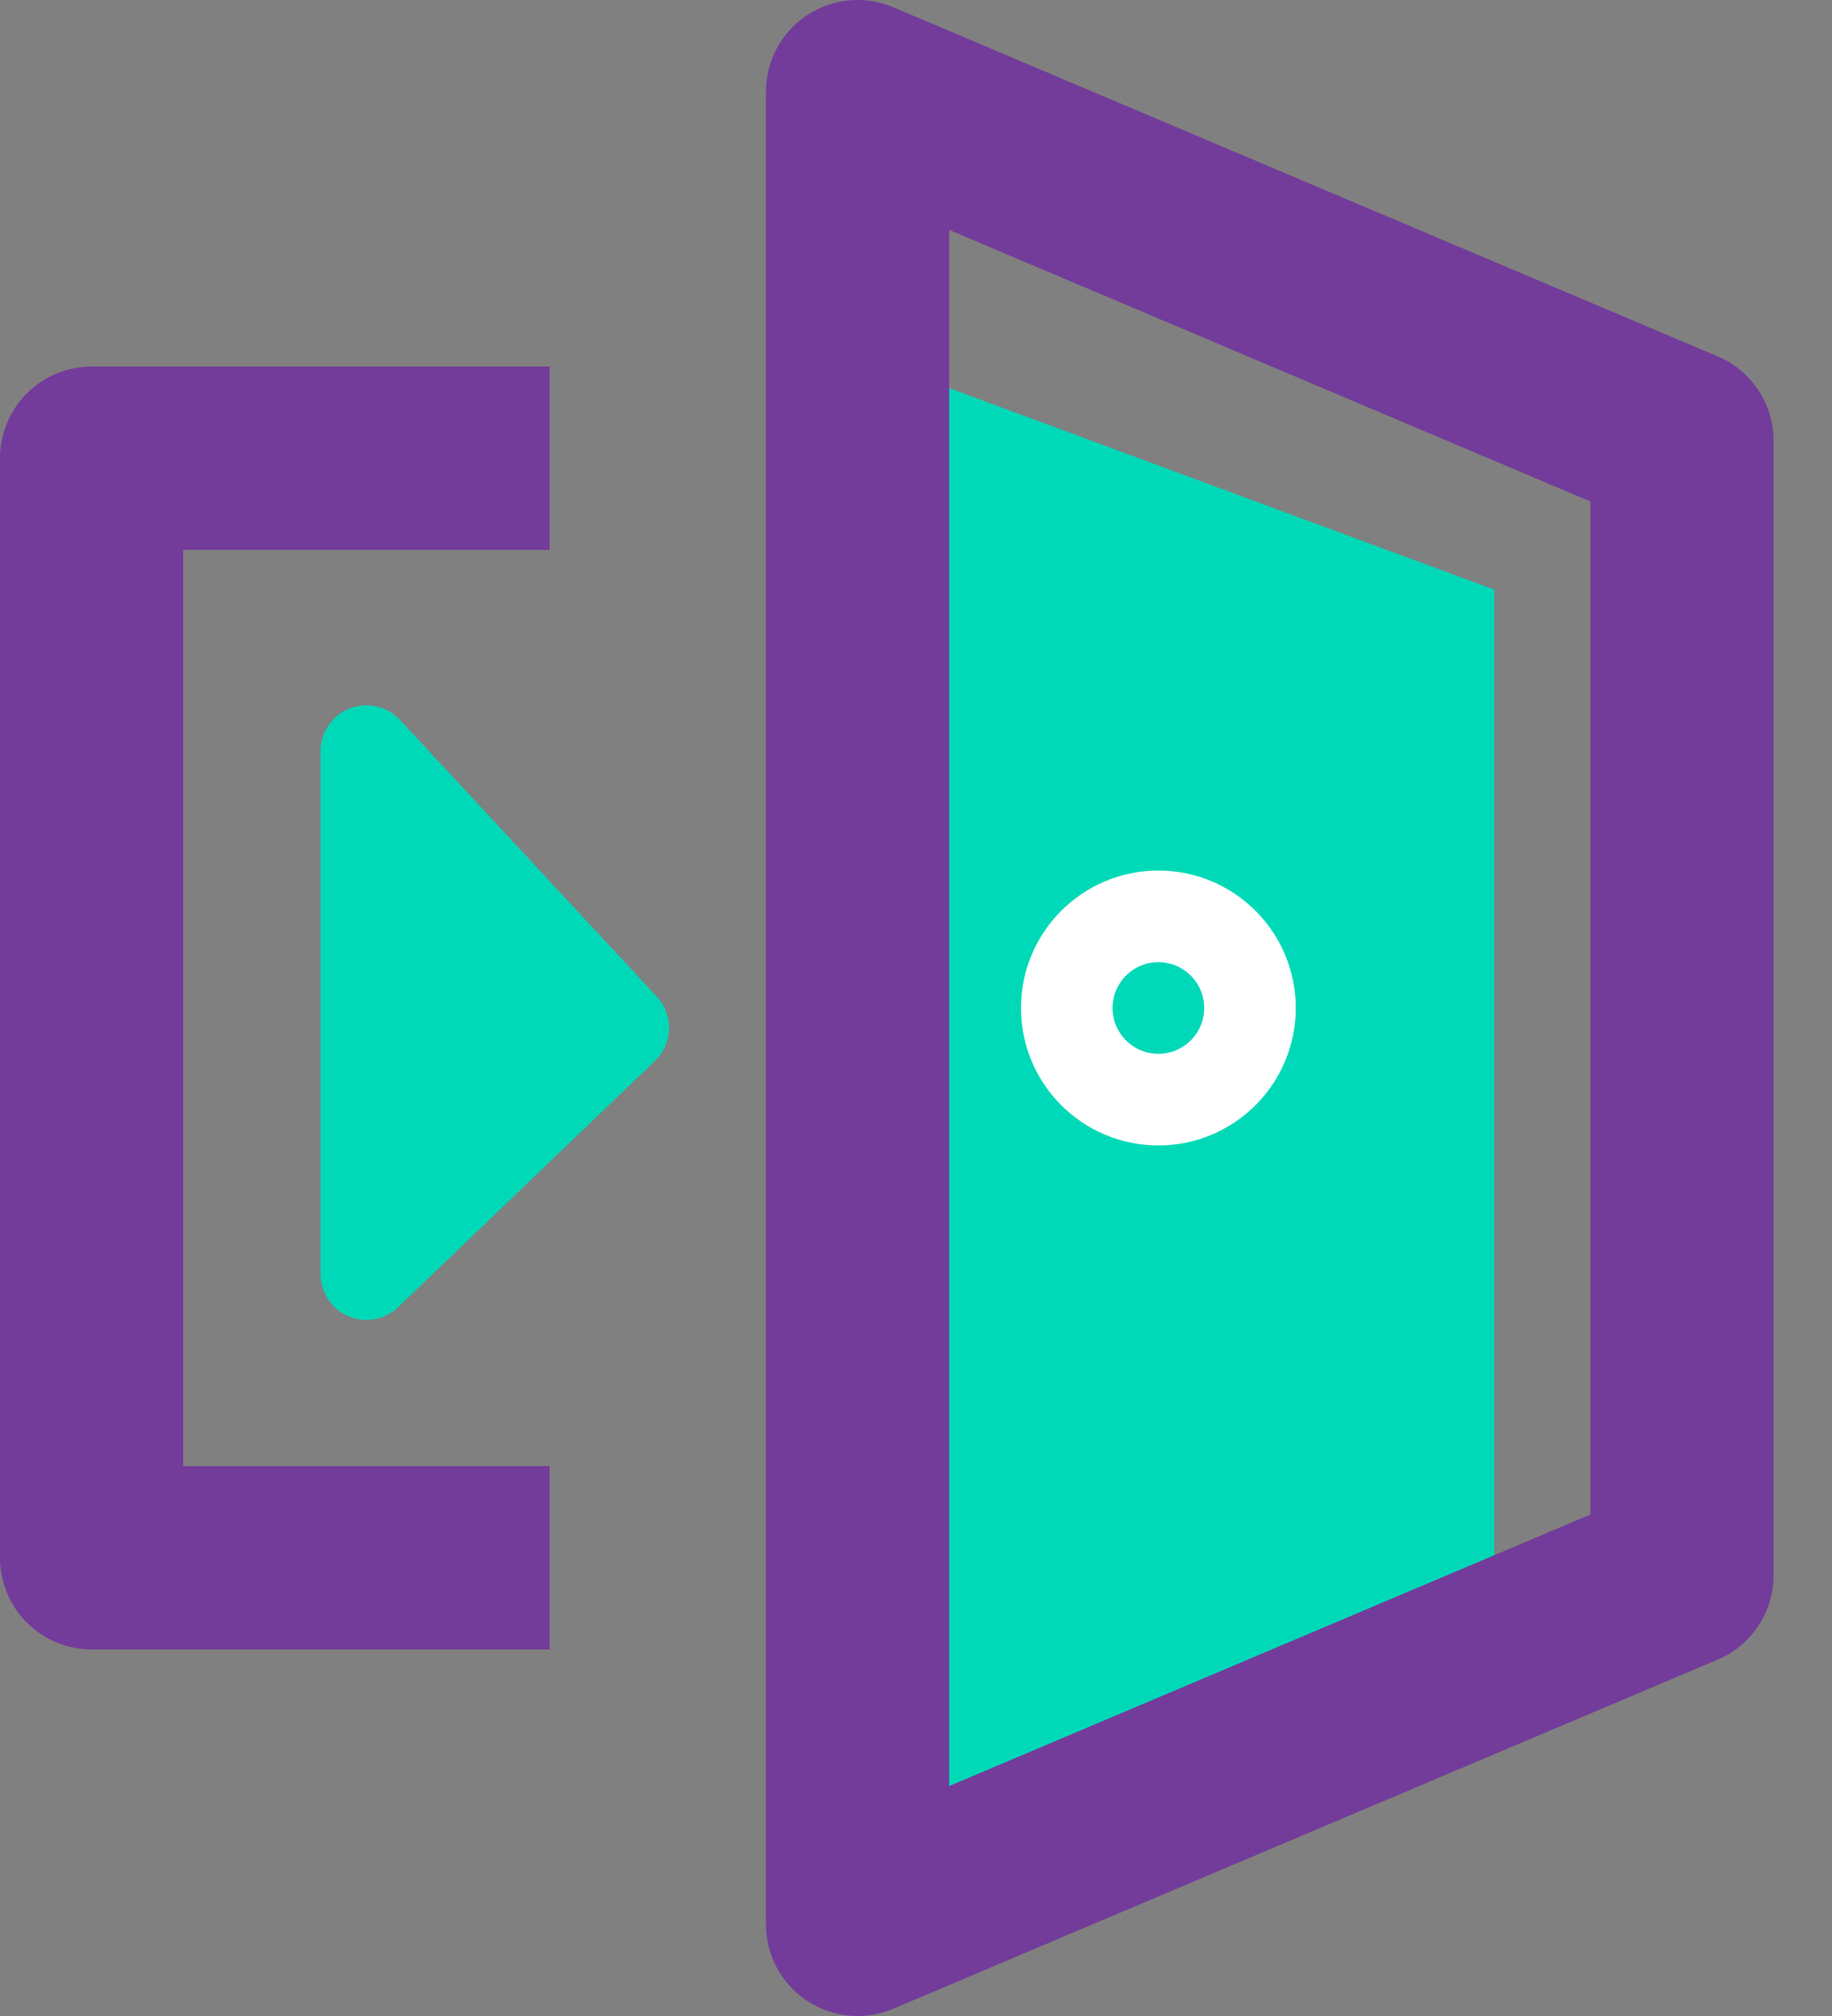 <?xml version="1.0" encoding="UTF-8"?>
<svg width="20px" height="22px" viewBox="0 0 20 22" version="1.1" xmlns="http://www.w3.org/2000/svg" xmlns:xlink="http://www.w3.org/1999/xlink">
    <rect x="0" y="0" width="20" height="22" fill="#808080" stroke="none"/>
    <!-- Generator: Sketch 59 (86127) - https://sketch.com -->
    <title>Group 3</title>
    <desc>Created with Sketch.</desc>
    <g id="Page-1" stroke="none" stroke-width="1" fill="none" fill-rule="evenodd">
        <g id="Kiosk-Icons" transform="translate(-138, -115)">
            <g id="Group-3" transform="translate(139, 116)">
                <polygon id="Rectangle" fill="#00D9B8" transform="translate(12.146, 11.547) scale(-1, 1) translate(-12.146, -11.547) " points="8.979 5.435 15.313 3.094 15.313 20 8.979 17.096"></polygon>
                <path d="M3.366,6.856 L6.17,9.876 C6.356,10.076 6.347,10.388 6.15,10.577 L3.346,13.265 C3.147,13.456 2.83,13.45 2.639,13.25 C2.55,13.157 2.5,13.033 2.5,12.904 L2.5,7.197 C2.5,6.921 2.724,6.697 3,6.697 C3.139,6.697 3.272,6.755 3.366,6.856 Z" id="Rectangle-Copy-9" fill="#00D9B8"></path>
                <polygon id="Rectangle-Copy-10" stroke="#733C9A" stroke-width="2" stroke-linejoin="round" points="8.362 0 17.362 3.81 17.362 16.19 8.362 20"></polygon>
                <polyline id="Path-Copy-3" stroke="#733C9A" stroke-width="2" stroke-linejoin="round" points="5 16 0 16 0 4 0 4 5 4"></polyline>
                <circle id="Oval-Copy-3" stroke="#FFFFFF" cx="11.646" cy="10" r="1"></circle>
            </g>
        </g>
    </g>
</svg>